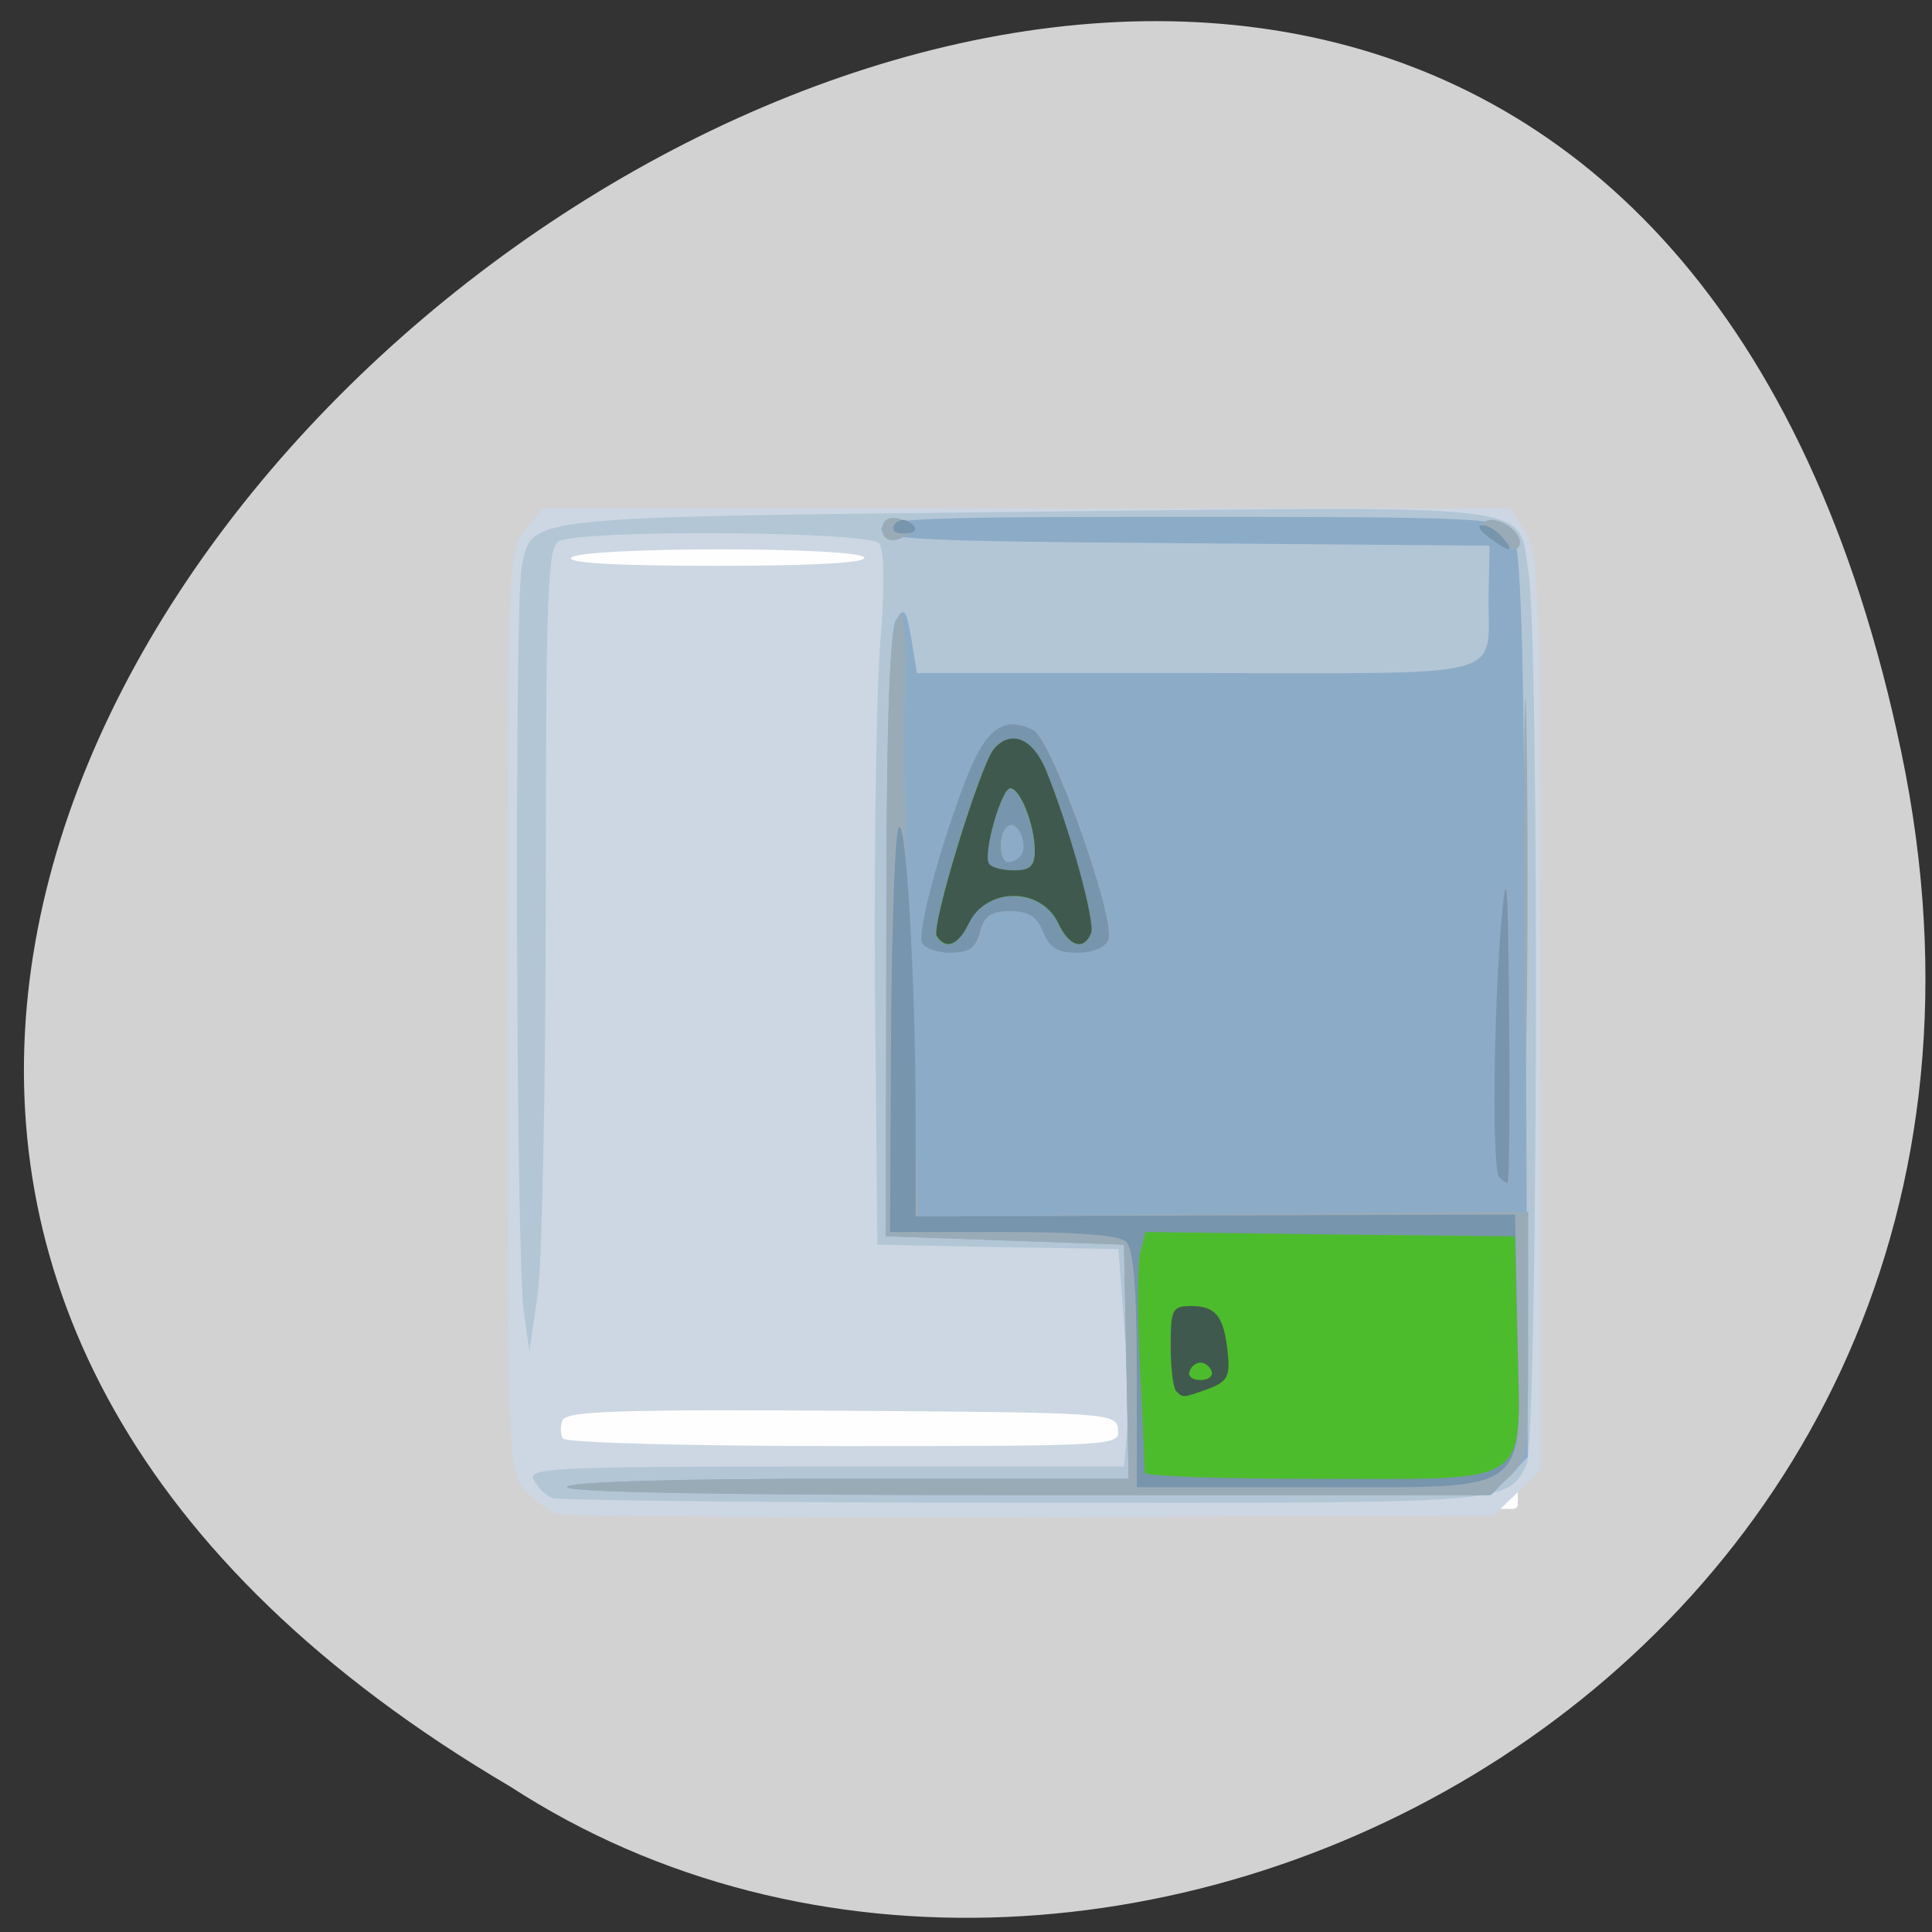 <svg xmlns="http://www.w3.org/2000/svg" viewBox="0 0 16 16"><rect x="0" y="0" width="16" height="16" fill="#333333" stroke="none"/><path d="m 15.746 6.23 c -3.074 -14.719 -24.23 1.086 -11.52 8.566 c 4.937 3.207 13.1 -0.992 11.52 -8.566" fill="#d2d2d2"/><path d="m 4.57 4.324 h 7.961 c 0.02 0 0.039 0.016 0.039 0.039 v 8.098 c 0 0.02 -0.02 0.035 -0.039 0.035 h -7.961 c -0.02 0 -0.039 -0.016 -0.039 -0.035 v -8.098 c 0 -0.023 0.02 -0.039 0.039 -0.039" fill="#fff" fill-opacity="0.988"/><path d="m 4.645 12.543 c -0.086 -0.02 -0.223 -0.109 -0.301 -0.207 c -0.137 -0.172 -0.141 -0.266 -0.141 -3.969 c 0 -3.738 0.004 -3.801 0.145 -3.977 l 0.148 -0.18 h 8.01 l 0.125 0.188 c 0.117 0.168 0.125 0.461 0.125 3.98 v 3.797 l -0.195 0.191 l -0.195 0.188 l -3.781 0.008 c -2.082 0.004 -3.855 -0.004 -3.941 -0.02 m 4.617 -0.707 c -0.023 -0.133 -0.07 -0.137 -2.293 -0.152 c -1.844 -0.012 -2.277 0.004 -2.309 0.078 c -0.02 0.051 -0.02 0.117 0.004 0.152 c 0.023 0.035 1.031 0.063 2.328 0.063 c 2.266 0 2.289 -0.004 2.266 -0.141 m -2.098 -7.215 c 0 -0.094 -2.371 -0.094 -2.43 0 c -0.027 0.043 0.387 0.066 1.191 0.066 c 0.777 0 1.238 -0.023 1.238 -0.066" fill="#ccd7e3"/><path d="m 4.57 12.406 c -0.047 -0.02 -0.117 -0.086 -0.148 -0.148 c -0.059 -0.102 0.125 -0.113 2.41 -0.113 h 2.477 l 0.023 -0.27 c 0.012 -0.152 0.004 -0.555 -0.023 -0.902 l -0.047 -0.629 l -1 -0.016 l -0.996 -0.02 l -0.02 -2.117 c -0.008 -1.164 0.012 -2.449 0.043 -2.859 c 0.039 -0.469 0.035 -0.777 -0.008 -0.832 c -0.082 -0.102 -2.488 -0.117 -2.656 -0.016 c -0.09 0.055 -0.105 0.453 -0.105 2.91 c 0 1.563 -0.031 3.059 -0.066 3.32 l -0.07 0.477 l -0.047 -0.34 c -0.063 -0.43 -0.078 -5.867 -0.016 -6.16 c 0.086 -0.418 -0.02 -0.406 4.184 -0.453 c 4.328 -0.047 4.059 -0.078 4.152 0.492 c 0.094 0.543 0.078 7.234 -0.016 7.406 c -0.176 0.316 -0.098 0.313 -4.141 0.309 c -2.113 0 -3.879 -0.02 -3.93 -0.039" fill="#b3c6d6"/><path d="m 4.695 12.316 c 0 -0.043 0.824 -0.07 2.328 -0.07 h 2.324 l -0.039 -1.938 l -0.988 -0.035 l -0.984 -0.035 l 0.004 -2.484 c 0 -1.668 0.027 -2.527 0.078 -2.617 c 0.07 -0.113 0.086 -0.094 0.129 0.152 l 0.047 0.285 h 2.32 c 2.637 0 2.406 0.063 2.414 -0.641 l 0.008 -0.414 l -2.52 -0.02 c -2.172 -0.016 -2.516 -0.031 -2.516 -0.117 c 0 -0.09 0.34 -0.102 2.563 -0.102 c 2.297 0 2.57 0.012 2.656 0.113 c 0.078 0.09 0.102 0.805 0.117 3.891 l 0.016 3.781 l -0.152 0.16 l -0.152 0.156 h -3.828 c -2.5 0 -3.824 -0.023 -3.824 -0.066" fill="#8cabc7"/><path d="m 4.695 12.316 c 0 -0.043 0.824 -0.07 2.328 -0.07 h 2.324 l -0.039 -1.938 l -0.988 -0.035 l -0.984 -0.035 l 0.004 -2.484 c 0 -1.785 0.027 -2.523 0.086 -2.621 c 0.066 -0.109 0.078 0.039 0.066 0.746 c -0.008 0.488 0.016 1.633 0.051 2.543 l 0.063 1.652 l 5.05 -0.039 v 1.027 c 0 0.984 -0.008 1.031 -0.164 1.176 l -0.16 0.145 h -3.816 c -2.496 0 -3.816 -0.023 -3.816 -0.066 m 7.723 -2.566 c -0.059 -0.059 -0.047 -1.383 0.02 -2.133 c 0.043 -0.473 0.055 -0.332 0.063 0.801 c 0.008 0.758 0 1.379 -0.012 1.379 c -0.012 0 -0.043 -0.02 -0.07 -0.047 m 0.195 -2.438 c 0 -1.352 0.012 -1.91 0.023 -1.25 c 0.012 0.664 0.012 1.766 0 2.453 c -0.012 0.684 -0.023 0.145 -0.023 -1.203 m -4.977 0.492 c -0.039 -0.098 0.16 -0.82 0.371 -1.367 c 0.156 -0.402 0.313 -0.516 0.551 -0.391 c 0.156 0.078 0.688 1.57 0.617 1.738 c -0.023 0.063 -0.125 0.105 -0.254 0.105 c -0.164 0 -0.23 -0.039 -0.281 -0.172 c -0.051 -0.129 -0.121 -0.168 -0.273 -0.168 c -0.16 0 -0.215 0.035 -0.25 0.168 c -0.035 0.133 -0.09 0.172 -0.246 0.172 c -0.113 0 -0.219 -0.039 -0.234 -0.086 m 0.824 -0.727 c 0.055 -0.086 -0.035 -0.285 -0.109 -0.238 c -0.086 0.047 -0.082 0.301 0 0.301 c 0.039 0 0.086 -0.027 0.109 -0.063 m 3.879 -2.617 c -0.094 -0.066 -0.105 -0.105 -0.047 -0.141 c 0.086 -0.055 0.289 0.066 0.289 0.172 c 0 0.086 -0.094 0.074 -0.242 -0.031 m -5.04 -0.078 c 0 -0.07 0.047 -0.105 0.125 -0.09 c 0.148 0.027 0.137 0.148 -0.016 0.18 c -0.063 0.012 -0.109 -0.023 -0.109 -0.09" fill="#9aabb8"/><path d="m 9.414 11.344 c 0 -0.668 -0.027 -1 -0.086 -1.059 c -0.055 -0.055 -0.387 -0.082 -1.02 -0.082 h -0.937 l 0.008 -1.582 c 0.004 -0.871 0.031 -1.66 0.059 -1.754 c 0.059 -0.199 0.145 1.219 0.145 2.402 v 0.805 l 2.484 -0.008 l 2.48 -0.008 l 0.02 0.992 c 0.027 1.355 0.148 1.266 -1.707 1.266 h -1.445 m 3 -2.566 c -0.059 -0.059 -0.047 -1.387 0.02 -2.133 c 0.043 -0.477 0.055 -0.332 0.063 0.801 c 0.008 0.758 0 1.379 -0.012 1.379 c -0.012 0 -0.043 -0.02 -0.07 -0.047 m -4.781 -1.945 c -0.039 -0.102 0.16 -0.824 0.371 -1.367 c 0.156 -0.402 0.313 -0.516 0.551 -0.391 c 0.156 0.078 0.688 1.57 0.621 1.738 c -0.027 0.063 -0.129 0.105 -0.258 0.105 c -0.164 0 -0.23 -0.043 -0.281 -0.172 c -0.051 -0.129 -0.121 -0.172 -0.273 -0.172 c -0.16 0 -0.215 0.039 -0.25 0.172 c -0.035 0.133 -0.09 0.172 -0.246 0.172 c -0.113 0 -0.219 -0.039 -0.234 -0.086 m 0.824 -0.727 c 0.055 -0.09 -0.035 -0.285 -0.109 -0.238 c -0.086 0.047 -0.082 0.301 0 0.301 c 0.039 0 0.086 -0.027 0.109 -0.063 m 3.871 -2.625 c -0.074 -0.055 -0.102 -0.102 -0.059 -0.102 c 0.047 -0.004 0.121 0.043 0.168 0.098 c 0.113 0.129 0.066 0.133 -0.109 0.004 m -4.926 -0.105 c 0.027 -0.039 0.074 -0.051 0.113 -0.031 c 0.098 0.059 0.078 0.102 -0.047 0.102 c -0.059 0 -0.09 -0.031 -0.066 -0.07" fill="#7795ad"/><path d="m 9.48 12.195 c 0 -0.027 -0.016 -0.414 -0.039 -0.855 c -0.023 -0.445 -0.02 -0.883 0.004 -0.973 l 0.043 -0.164 l 1.527 0.02 l 1.531 0.016 l 0.02 0.879 c 0.027 1.211 0.145 1.129 -1.648 1.129 c -0.789 0 -1.434 -0.02 -1.438 -0.051 m -1.723 -4.441 c -0.051 -0.078 0.359 -1.414 0.473 -1.551 c 0.141 -0.164 0.32 -0.09 0.43 0.172 c 0.195 0.477 0.41 1.254 0.375 1.352 c -0.059 0.148 -0.18 0.113 -0.27 -0.078 c -0.145 -0.309 -0.602 -0.305 -0.75 0.004 c -0.082 0.176 -0.184 0.215 -0.258 0.102 m 0.812 -0.711 c 0 -0.211 -0.121 -0.516 -0.203 -0.516 c -0.074 0 -0.23 0.547 -0.18 0.625 c 0.02 0.031 0.113 0.055 0.211 0.055 c 0.133 0 0.172 -0.035 0.172 -0.164" fill="#4dbc2c"/><path d="m 9.742 11.523 c -0.027 -0.027 -0.047 -0.195 -0.047 -0.375 c 0 -0.305 0.012 -0.332 0.172 -0.332 c 0.203 0 0.27 0.086 0.301 0.391 c 0.02 0.191 -0.004 0.234 -0.156 0.293 c -0.219 0.078 -0.211 0.078 -0.27 0.023 m 0.293 -0.164 c -0.016 -0.043 -0.055 -0.074 -0.094 -0.074 c -0.035 0 -0.078 0.031 -0.09 0.074 c -0.016 0.039 0.027 0.07 0.09 0.07 c 0.066 0 0.105 -0.031 0.094 -0.07 m -2.277 -3.605 c -0.051 -0.078 0.359 -1.414 0.473 -1.551 c 0.141 -0.164 0.32 -0.09 0.43 0.172 c 0.195 0.477 0.41 1.254 0.375 1.352 c -0.059 0.148 -0.18 0.113 -0.27 -0.078 c -0.145 -0.309 -0.602 -0.305 -0.746 0.004 c -0.086 0.176 -0.188 0.215 -0.262 0.098 m 0.812 -0.707 c 0 -0.211 -0.121 -0.516 -0.203 -0.516 c -0.074 0 -0.23 0.547 -0.176 0.625 c 0.02 0.031 0.109 0.055 0.207 0.055 c 0.133 0 0.172 -0.035 0.172 -0.164" fill="#40594e"/></svg>